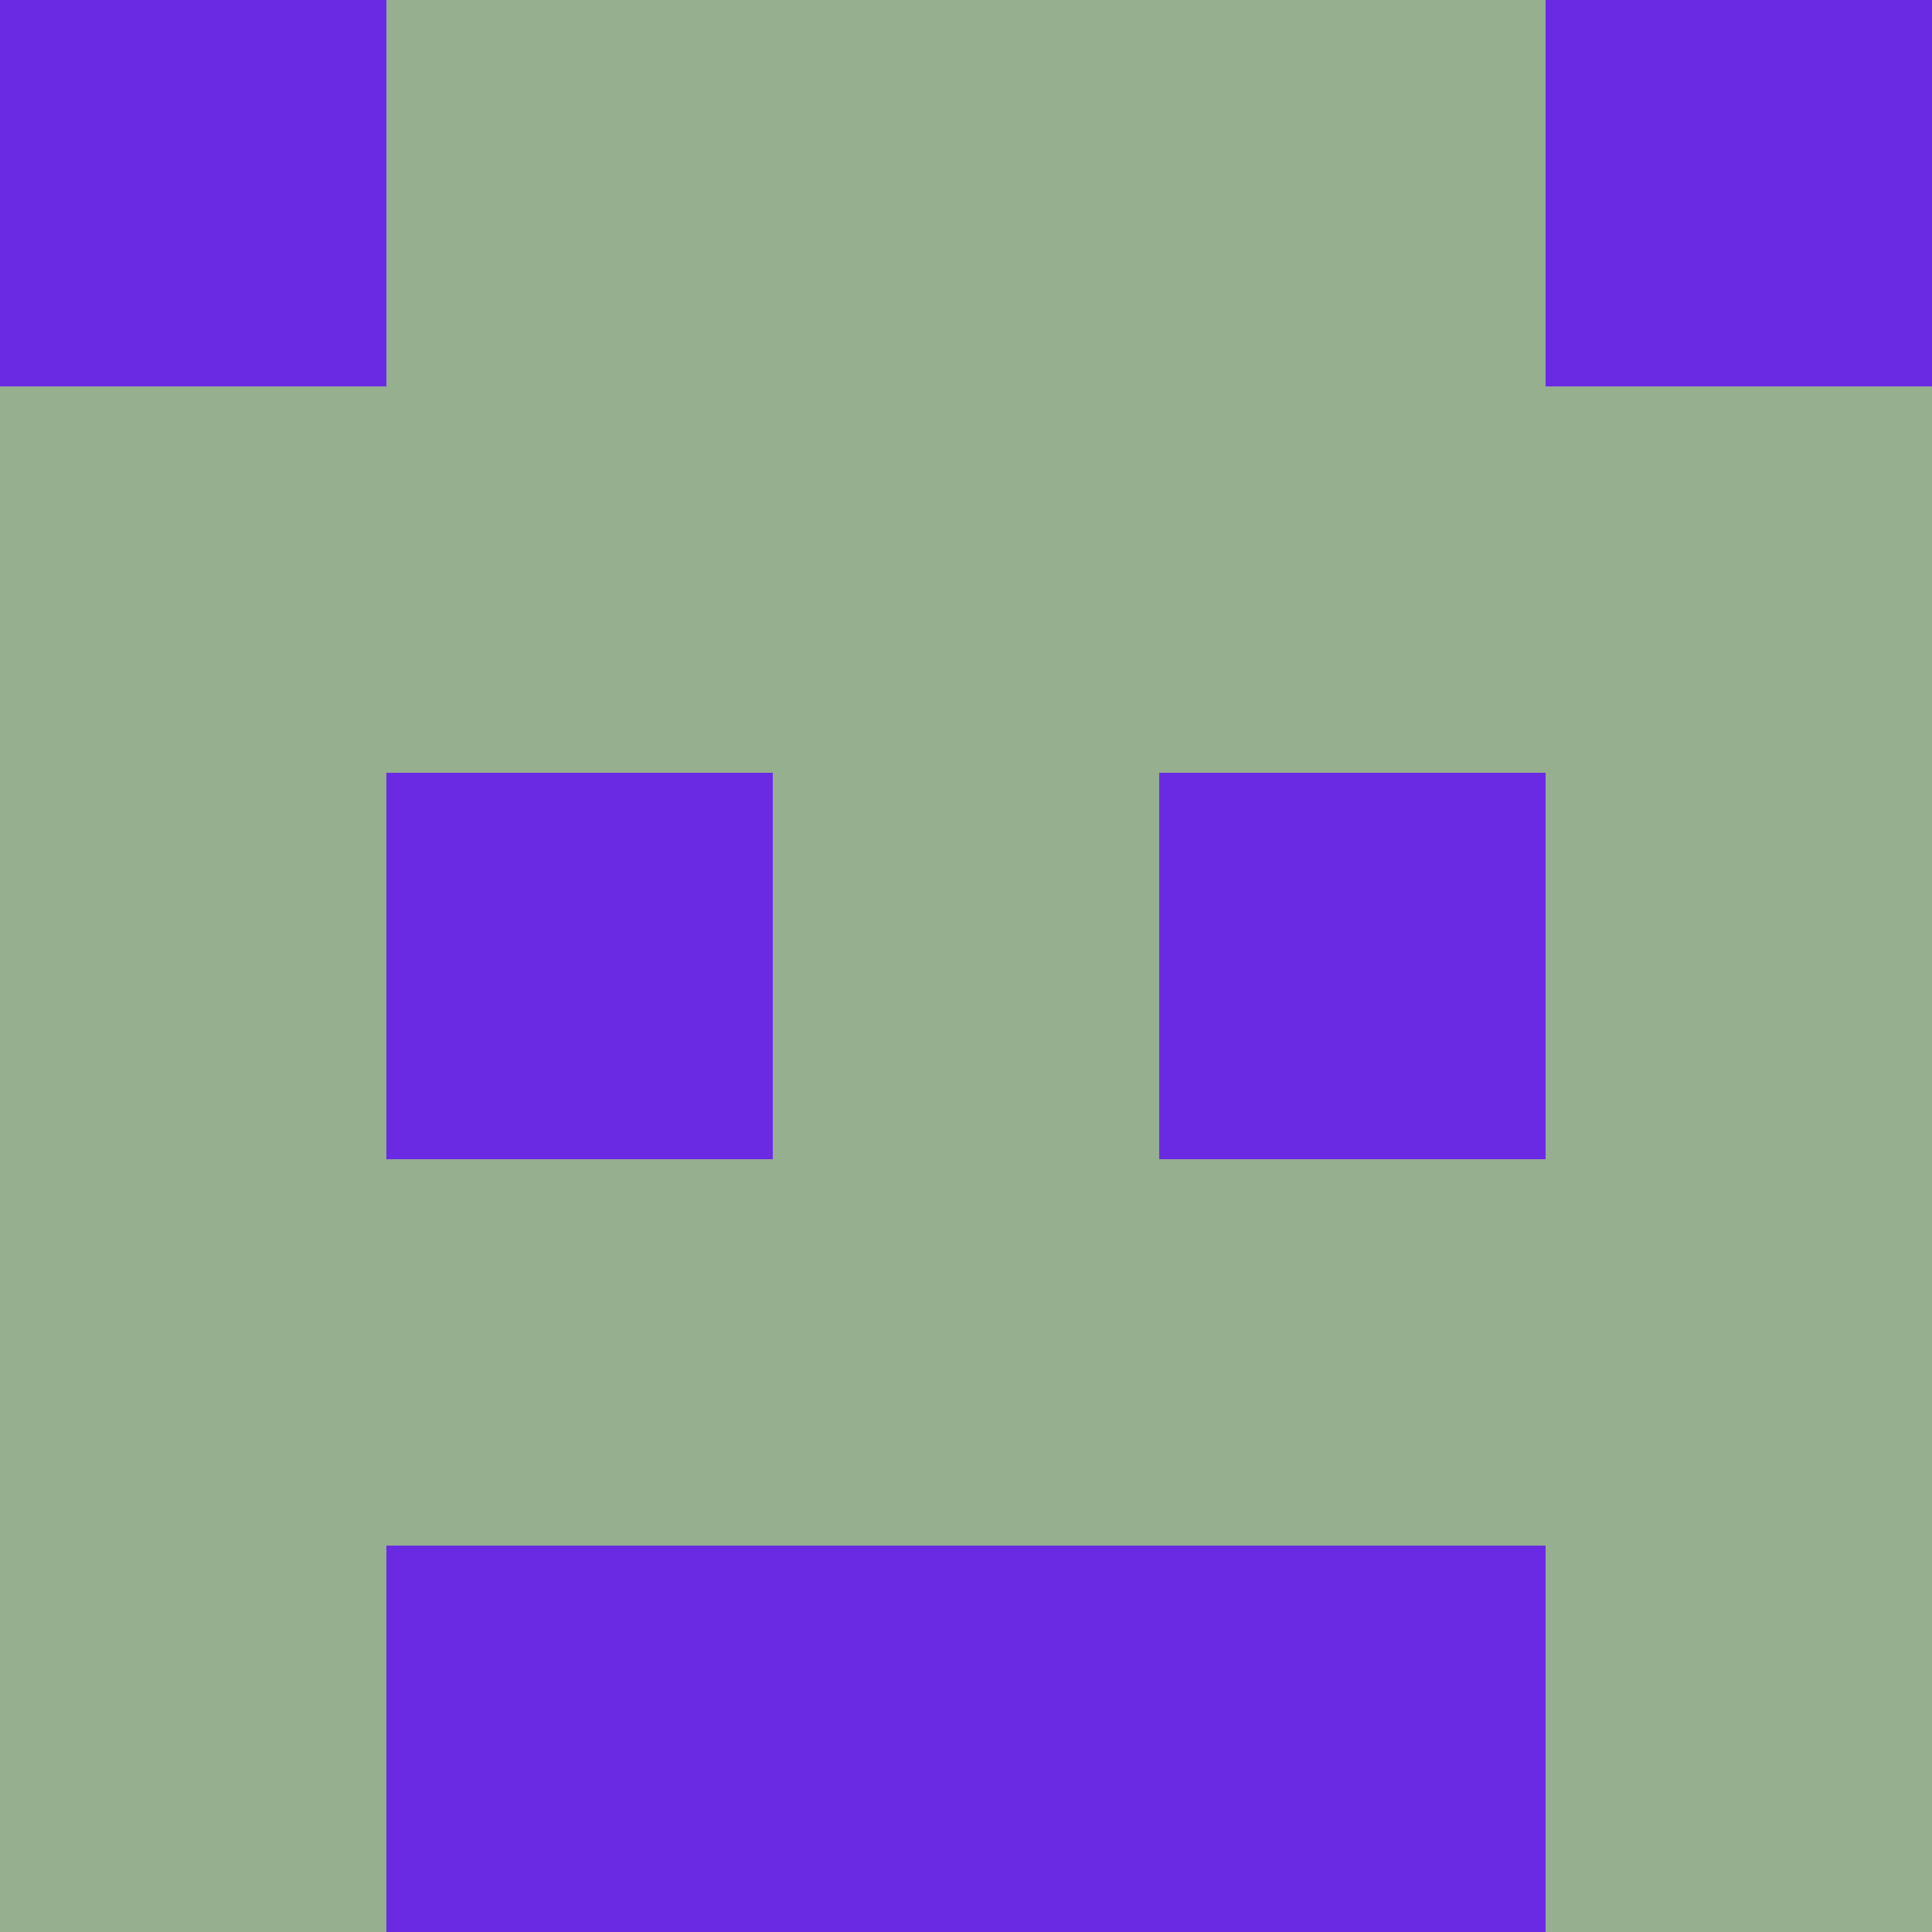 <?xml version="1.0" encoding="utf-8"?>
<!DOCTYPE svg PUBLIC "-//W3C//DTD SVG 20010904//EN"
        "http://www.w3.org/TR/2001/REC-SVG-20010904/DTD/svg10.dtd">
<svg viewBox="0 0 5 5" height="100" width="100" xml:lang="fr"
     xmlns="http://www.w3.org/2000/svg"
     xmlns:xlink="http://www.w3.org/1999/xlink">
            <rect x="0" y="0" height="1" width="1" fill="#6A2AE4"/>
        <rect x="4" y="0" height="1" width="1" fill="#6A2AE4"/>
        <rect x="1" y="0" height="1" width="1" fill="#95AF8F"/>
        <rect x="3" y="0" height="1" width="1" fill="#95AF8F"/>
        <rect x="2" y="0" height="1" width="1" fill="#95AF8F"/>
                <rect x="0" y="1" height="1" width="1" fill="#95AF8F"/>
        <rect x="4" y="1" height="1" width="1" fill="#95AF8F"/>
        <rect x="1" y="1" height="1" width="1" fill="#95AF8F"/>
        <rect x="3" y="1" height="1" width="1" fill="#95AF8F"/>
        <rect x="2" y="1" height="1" width="1" fill="#95AF8F"/>
                <rect x="0" y="2" height="1" width="1" fill="#95AF8F"/>
        <rect x="4" y="2" height="1" width="1" fill="#95AF8F"/>
        <rect x="1" y="2" height="1" width="1" fill="#6A2AE4"/>
        <rect x="3" y="2" height="1" width="1" fill="#6A2AE4"/>
        <rect x="2" y="2" height="1" width="1" fill="#95AF8F"/>
                <rect x="0" y="3" height="1" width="1" fill="#95AF8F"/>
        <rect x="4" y="3" height="1" width="1" fill="#95AF8F"/>
        <rect x="1" y="3" height="1" width="1" fill="#95AF8F"/>
        <rect x="3" y="3" height="1" width="1" fill="#95AF8F"/>
        <rect x="2" y="3" height="1" width="1" fill="#95AF8F"/>
                <rect x="0" y="4" height="1" width="1" fill="#95AF8F"/>
        <rect x="4" y="4" height="1" width="1" fill="#95AF8F"/>
        <rect x="1" y="4" height="1" width="1" fill="#6A2AE4"/>
        <rect x="3" y="4" height="1" width="1" fill="#6A2AE4"/>
        <rect x="2" y="4" height="1" width="1" fill="#6A2AE4"/>
        </svg>